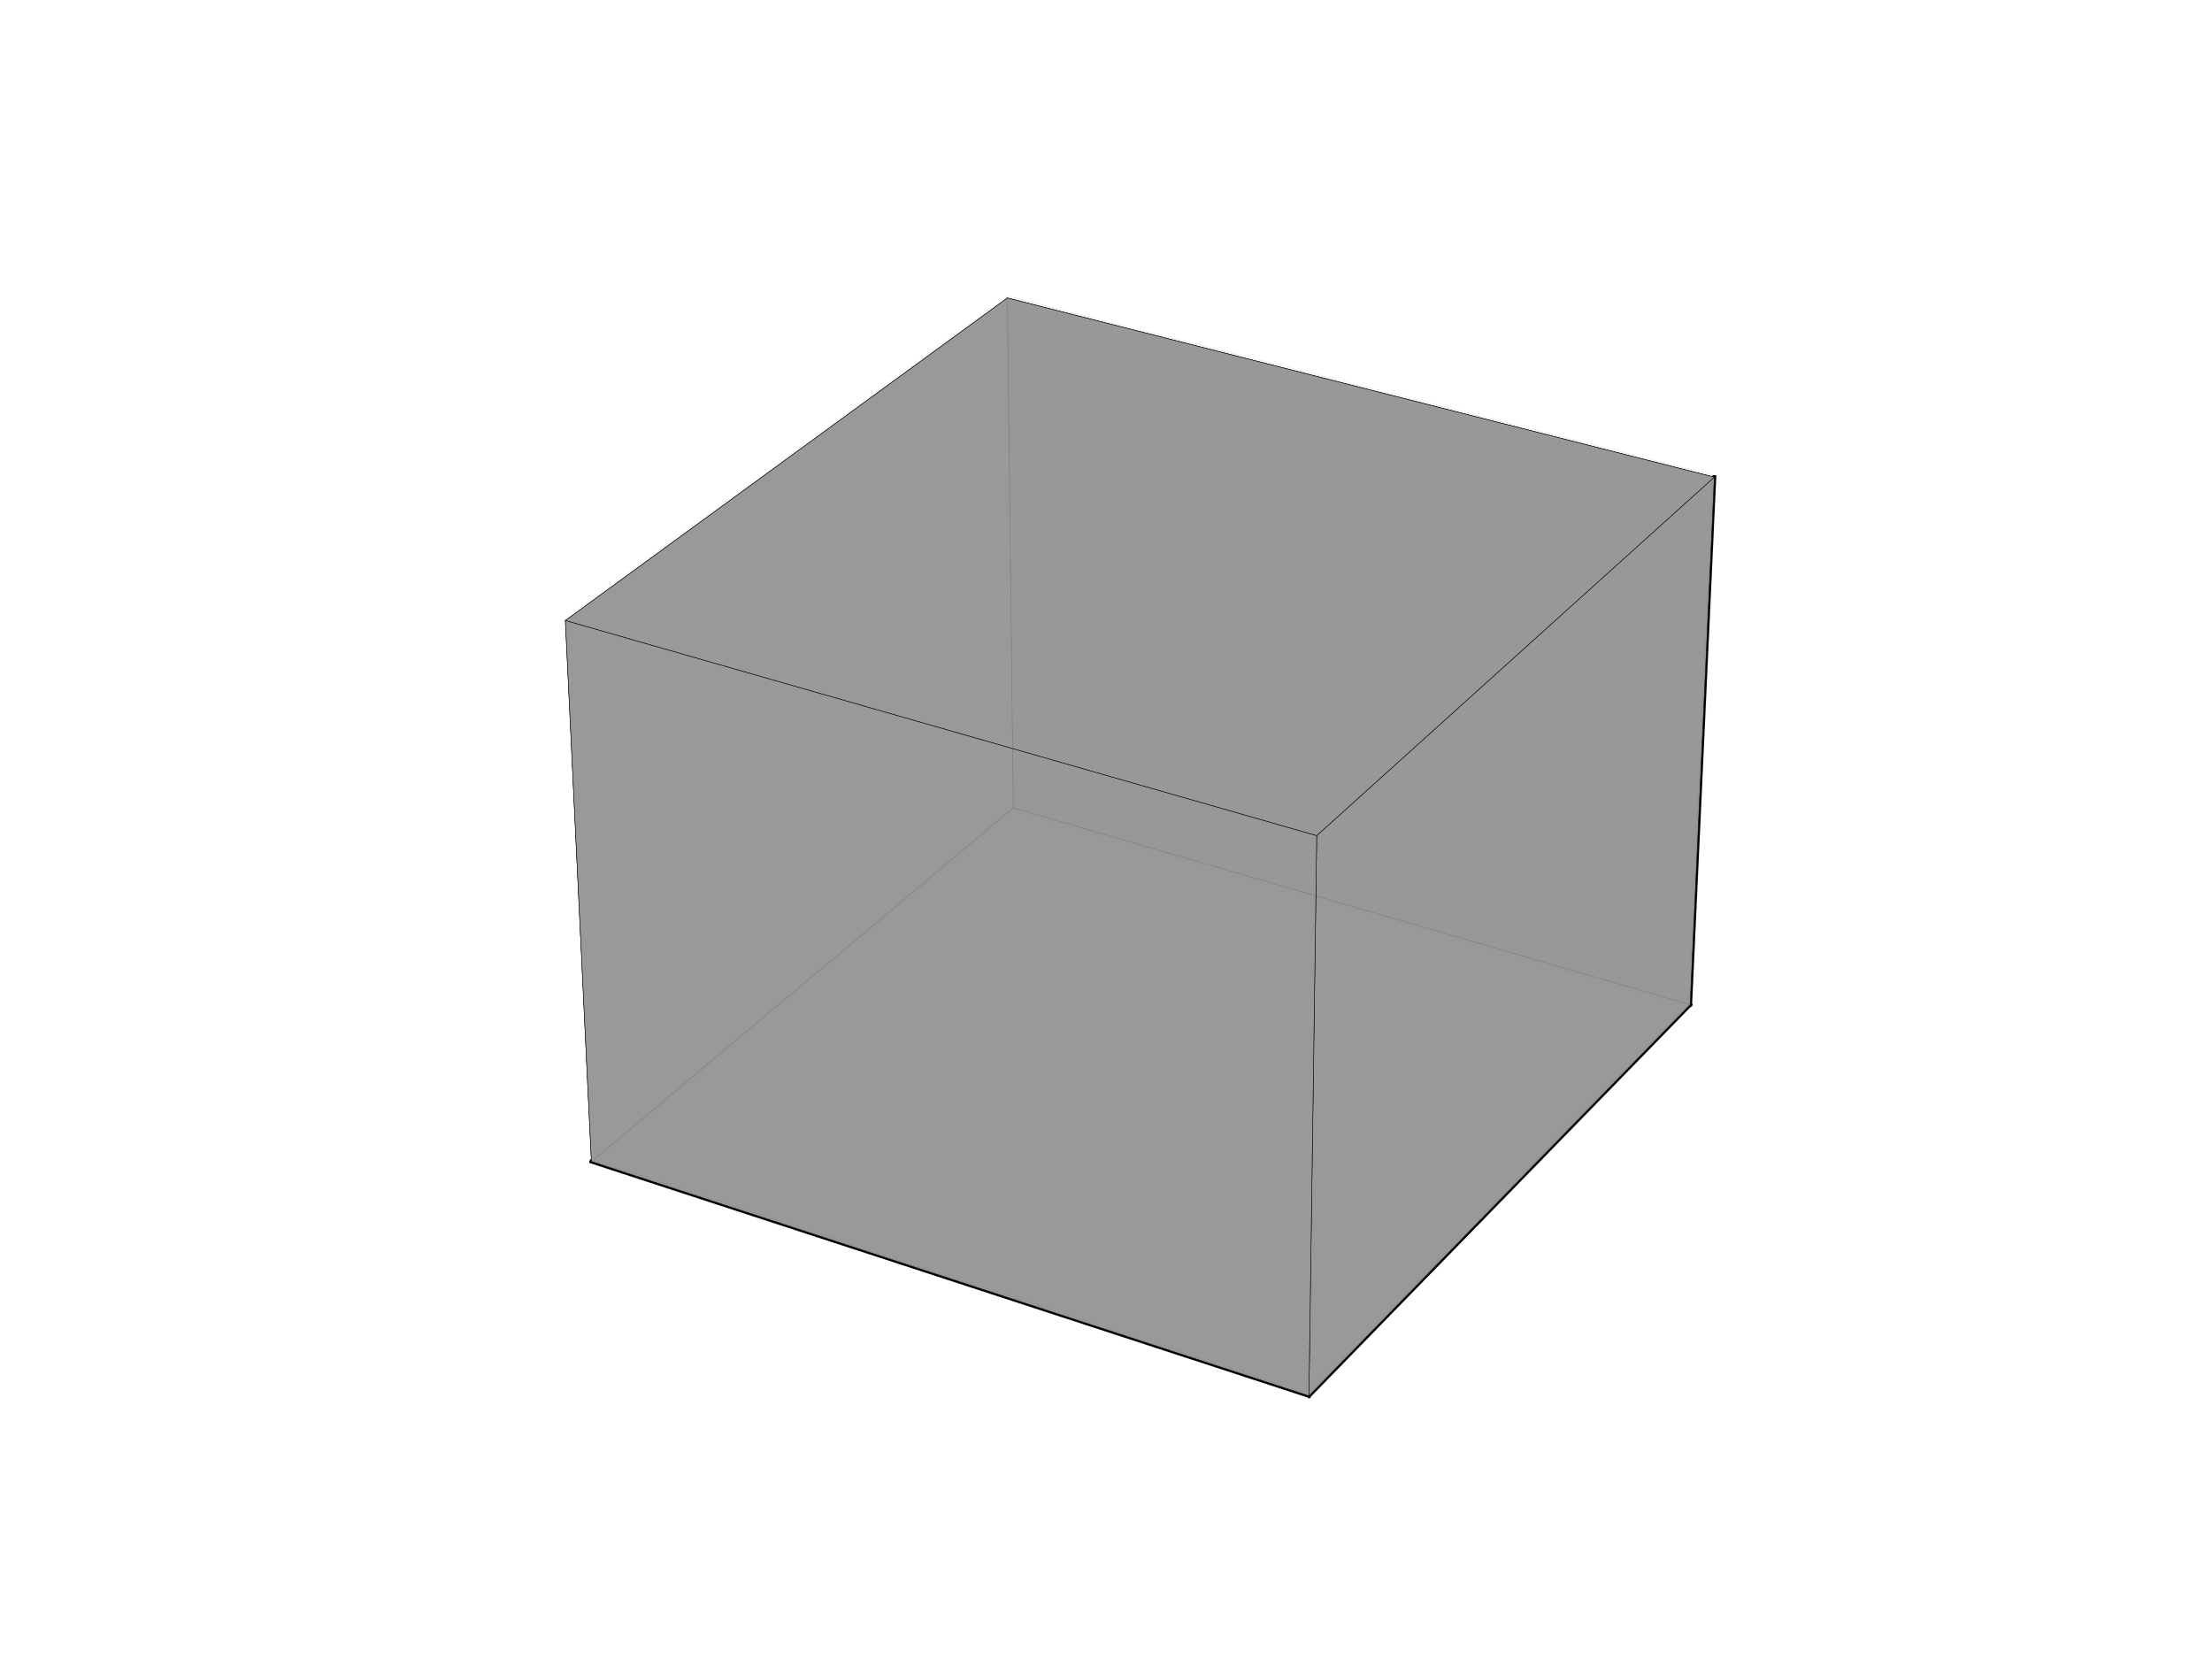 <?xml version="1.0" encoding="utf-8" standalone="no"?>
<!DOCTYPE svg PUBLIC "-//W3C//DTD SVG 1.1//EN"
  "http://www.w3.org/Graphics/SVG/1.1/DTD/svg11.dtd">
<svg xmlns:xlink="http://www.w3.org/1999/xlink" width="460.8pt" height="345.6pt" viewBox="0 0 460.8 345.6" xmlns="http://www.w3.org/2000/svg" version="1.1">
 <defs>
  <style type="text/css">*{stroke-linejoin: round; stroke-linecap: butt}</style>
 </defs>
 <g id="figure_1">
  <g id="patch_1">
   <path d="M 0 345.6 
L 460.8 345.6 
L 460.8 0 
L 0 0 
z
" style="fill: #ffffff"/>
  </g>
  <g id="patch_2">
   <path d="M 103.104 307.584 
L 369.216 307.584 
L 369.216 41.472 
L 103.104 41.472 
z
" style="fill: #ffffff"/>
  </g>
  <g id="pane3d_1">
   <g id="patch_3">
    <path d="M 123.197 241.969 
L 211.076 168.307 
L 209.855 62.074 
L 117.77 129.273 
" style="fill: #f2f2f2; opacity: 0.5; stroke: #f2f2f2; stroke-linejoin: miter"/>
   </g>
  </g>
  <g id="pane3d_2">
   <g id="patch_4">
    <path d="M 211.076 168.307 
L 352.09 209.295 
L 357.123 99.402 
L 209.855 62.074 
" style="fill: #e6e6e6; opacity: 0.5; stroke: #e6e6e6; stroke-linejoin: miter"/>
   </g>
  </g>
  <g id="pane3d_3">
   <g id="patch_5">
    <path d="M 123.197 241.969 
L 272.679 290.79 
L 352.09 209.295 
L 211.076 168.307 
" style="fill: #ececec; opacity: 0.5; stroke: #ececec; stroke-linejoin: miter"/>
   </g>
  </g>
  <g id="grid3d_1"/>
  <g id="grid3d_2"/>
  <g id="grid3d_3"/>
  <g id="axis3d_1">
   <g id="line2d_1">
    <path d="M 123.197 241.969 
L 272.679 290.79 
" style="fill: none; stroke: #000000; stroke-width: 0.8; stroke-linecap: square"/>
   </g>
  </g>
  <g id="axis3d_2">
   <g id="line2d_2">
    <path d="M 352.09 209.295 
L 272.679 290.79 
" style="fill: none; stroke: #000000; stroke-width: 0.8; stroke-linecap: square"/>
   </g>
  </g>
  <g id="axis3d_3">
   <g id="line2d_3">
    <path d="M 352.09 209.295 
L 357.123 99.402 
" style="fill: none; stroke: #000000; stroke-width: 0.8; stroke-linecap: square"/>
   </g>
  </g>
  <g id="axes_1">
   <g id="Poly3DCollection_1">
    <path d="M 211.076 168.307 
L 209.855 62.074 
L 357.123 99.402 
L 352.09 209.295 
z
" clip-path="url(#p33cb736d06)" style="fill: #969696; fill-opacity: 0.85; stroke: #000000; stroke-width: 0.1"/>
    <path d="M 123.197 241.969 
L 117.77 129.273 
L 209.855 62.074 
L 211.076 168.307 
z
" clip-path="url(#p33cb736d06)" style="fill: #969696; fill-opacity: 0.85; stroke: #000000; stroke-width: 0.1"/>
    <path d="M 123.197 241.969 
L 211.076 168.307 
L 352.09 209.295 
L 272.679 290.79 
z
" clip-path="url(#p33cb736d06)" style="fill: #969696; fill-opacity: 0.85; stroke: #000000; stroke-width: 0.1"/>
    <path d="M 117.77 129.273 
L 209.855 62.074 
L 357.123 99.402 
L 274.299 174.093 
z
" clip-path="url(#p33cb736d06)" style="fill: #969696; fill-opacity: 0.85; stroke: #000000; stroke-width: 0.1"/>
    <path d="M 272.679 290.79 
L 274.299 174.093 
L 357.123 99.402 
L 352.09 209.295 
z
" clip-path="url(#p33cb736d06)" style="fill: #969696; fill-opacity: 0.85; stroke: #000000; stroke-width: 0.1"/>
    <path d="M 123.197 241.969 
L 117.77 129.273 
L 274.299 174.093 
L 272.679 290.79 
z
" clip-path="url(#p33cb736d06)" style="fill: #969696; fill-opacity: 0.85; stroke: #000000; stroke-width: 0.1"/>
   </g>
  </g>
 </g>
 <defs>
  <clipPath id="p33cb736d06">
   <rect x="103.104" y="41.472" width="266.112" height="266.112"/>
  </clipPath>
 </defs>
</svg>
